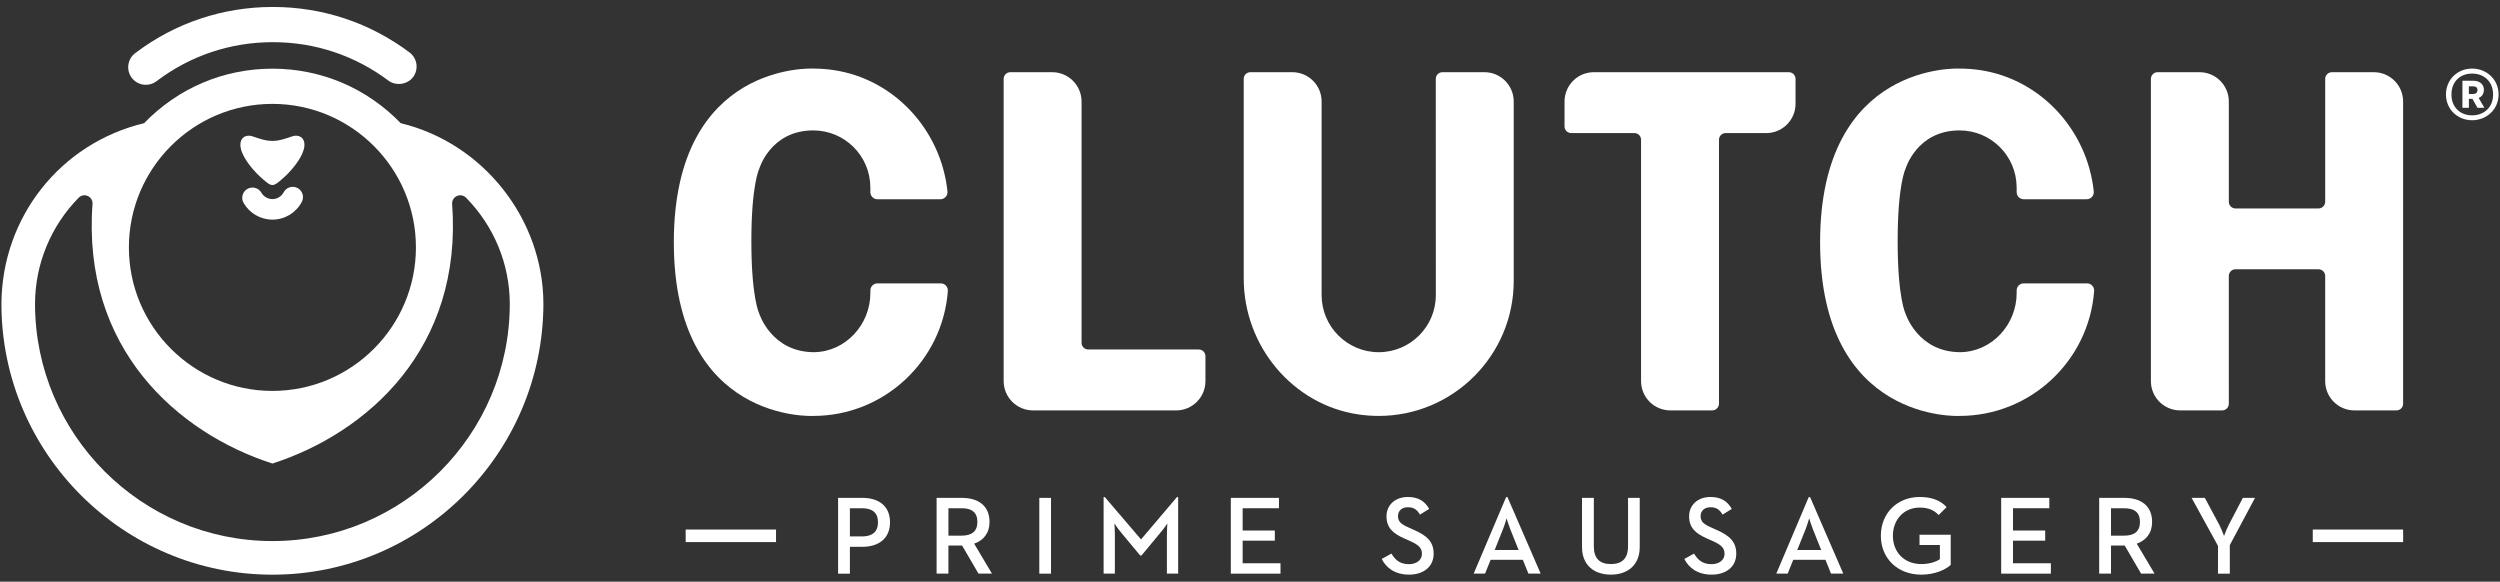 <?xml version="1.0" encoding="utf-8"?>
<!-- Generator: Adobe Illustrator 16.0.4, SVG Export Plug-In . SVG Version: 6.00 Build 0)  -->
<!DOCTYPE svg PUBLIC "-//W3C//DTD SVG 1.1 Tiny//EN" "http://www.w3.org/Graphics/SVG/1.1/DTD/svg11-tiny.dtd">
<svg version="1.1" baseProfile="tiny" id="Layer_1" xmlns="http://www.w3.org/2000/svg" xmlns:xlink="http://www.w3.org/1999/xlink"
	 x="0px" y="0px" width="195.302px" height="45.438px" viewBox="0 0 195.302 45.438" xml:space="preserve">
<rect x="0" y="0" width="195.302" height="45.438" fill="#333333" stroke="none"/>
<g>
	<path fill="#FFFFFF" d="M65.473,38.895h1.906c1.236,0,2.15,0.609,2.15,1.906c0,1.288-0.914,1.915-2.15,1.915h-0.984v2.097h-0.922
		V38.895z M67.344,41.906c0.801,0,1.245-0.356,1.245-1.104c0-0.757-0.453-1.098-1.245-1.098h-0.949v2.202H67.344z"/>
	<path fill="#FFFFFF" d="M73.168,38.895h1.985c1.218,0,2.15,0.574,2.15,1.879c0,0.879-0.479,1.445-1.201,1.698l1.392,2.341h-1.053
		l-1.28-2.193h-1.07v2.193h-0.923V38.895z M75.119,41.845c0.783,0,1.236-0.322,1.236-1.071c0-0.765-0.461-1.07-1.236-1.07h-1.027
		v2.142H75.119z"/>
	<rect x="81.192" y="38.895" fill="#FFFFFF" width="0.914" height="5.919"/>
	<path fill="#FFFFFF" d="M86.215,38.833h0.096l2.828,3.308l2.803-3.308h0.096v5.979h-0.879v-3.072c0-0.322,0.035-0.827,0.035-0.844
		c-0.018,0.017-0.296,0.443-0.531,0.705l-1.489,1.793H89.07l-1.489-1.793c-0.217-0.253-0.496-0.672-0.522-0.705
		c0,0.017,0.035,0.521,0.035,0.844v3.072h-0.879V38.833z"/>
	<polygon fill="#FFFFFF" points="96.152,38.895 99.913,38.895 99.913,39.704 97.076,39.704 97.076,41.445 99.591,41.445 
		99.591,42.237 97.076,42.237 97.076,44.003 100.034,44.003 100.034,44.814 96.152,44.814 	"/>
	<path fill="#FFFFFF" d="M107.942,43.665l0.758-0.418c0.278,0.461,0.635,0.827,1.357,0.827c0.602,0,1.027-0.322,1.027-0.81
		c0-0.514-0.348-0.74-0.992-1.027l-0.393-0.174c-0.861-0.384-1.384-0.818-1.384-1.732c0-0.879,0.679-1.506,1.663-1.506
		c0.783,0,1.314,0.296,1.672,0.932l-0.724,0.444c-0.226-0.393-0.487-0.575-0.948-0.575c-0.47,0-0.766,0.287-0.766,0.688
		c0,0.443,0.252,0.644,0.853,0.904l0.384,0.174c1.01,0.444,1.549,0.914,1.549,1.863c0,1.035-0.81,1.636-1.924,1.636
		C108.952,44.891,108.273,44.334,107.942,43.665"/>
	<path fill="#FFFFFF" d="M117.66,38.833h0.104l2.594,5.979h-0.957l-0.436-1.079h-2.516l-0.436,1.079h-0.888L117.66,38.833z
		 M118.636,42.967l-0.645-1.609c-0.131-0.322-0.287-0.827-0.296-0.87c-0.009,0.026-0.147,0.53-0.287,0.87l-0.644,1.609H118.636z"/>
	<path fill="#FFFFFF" d="M123.588,42.733v-3.838h0.923v3.786c0,0.957,0.471,1.384,1.332,1.384s1.34-0.427,1.34-1.384v-3.786h0.914
		v3.838c0,1.437-0.975,2.158-2.254,2.158C124.554,44.891,123.588,44.169,123.588,42.733"/>
	<path fill="#FFFFFF" d="M131.583,43.665l0.757-0.418c0.278,0.461,0.636,0.827,1.358,0.827c0.601,0,1.026-0.322,1.026-0.81
		c0-0.514-0.348-0.74-0.991-1.027l-0.393-0.174c-0.862-0.384-1.385-0.818-1.385-1.732c0-0.879,0.68-1.506,1.664-1.506
		c0.783,0,1.313,0.296,1.67,0.932l-0.723,0.444c-0.226-0.393-0.486-0.575-0.947-0.575c-0.471,0-0.767,0.287-0.767,0.688
		c0,0.443,0.253,0.644,0.853,0.904l0.384,0.174c1.01,0.444,1.549,0.914,1.549,1.863c0,1.035-0.81,1.636-1.924,1.636
		C132.593,44.891,131.913,44.334,131.583,43.665"/>
	<path fill="#FFFFFF" d="M141.3,38.833h0.105l2.594,5.979h-0.958l-0.435-1.079h-2.517l-0.435,1.079h-0.889L141.3,38.833z
		 M142.274,42.967l-0.644-1.609c-0.131-0.322-0.287-0.827-0.296-0.87c-0.009,0.026-0.148,0.53-0.287,0.87l-0.645,1.609H142.274z"/>
	<path fill="#FFFFFF" d="M146.934,41.854c0-1.768,1.28-3.029,3.038-3.029c0.904,0,1.619,0.253,2.097,0.792l-0.618,0.618
		c-0.339-0.357-0.773-0.583-1.479-0.583c-1.236,0-2.098,0.939-2.098,2.202c0,1.262,0.869,2.211,2.22,2.211
		c0.6,0,1.122-0.156,1.452-0.383v-1.105h-1.592v-0.801h2.438v2.358c-0.385,0.349-1.202,0.758-2.298,0.758
		C148.239,44.892,146.934,43.621,146.934,41.854"/>
	<polygon fill="#FFFFFF" points="156.334,38.895 160.095,38.895 160.095,39.704 157.257,39.704 157.257,41.445 159.772,41.445 
		159.772,42.237 157.257,42.237 157.257,44.003 160.216,44.003 160.216,44.814 156.334,44.814 	"/>
	<path fill="#FFFFFF" d="M163.991,38.895h1.984c1.219,0,2.15,0.574,2.15,1.879c0,0.879-0.479,1.445-1.201,1.698l1.393,2.341h-1.053
		l-1.28-2.193h-1.07v2.193h-0.923V38.895z M165.94,41.845c0.783,0,1.236-0.322,1.236-1.071c0-0.765-0.461-1.07-1.236-1.07h-1.026
		v2.142H165.94z"/>
	<path fill="#FFFFFF" d="M173.272,42.646l-2.062-3.751h1.035l1.141,2.132c0.165,0.322,0.357,0.845,0.357,0.845
		s0.191-0.514,0.356-0.845l1.114-2.132h0.949l-1.968,3.689v2.229h-0.923V42.646z"/>
	<path fill="#FFFFFF" d="M142.188,18.925c0,14.143,10.894,13.567,10.894,13.567c5.55,0,10.108-4.309,10.513-9.755
		c0.024-0.323-0.229-0.6-0.553-0.6h-4.947c-0.305,0-0.552,0.246-0.552,0.553v0.202c0,2.463-1.927,4.582-4.39,4.621
		c-3.359,0-4.297-3.026-4.297-3.026s-0.61-1.198-0.61-5.643s0.61-5.643,0.61-5.643s0.865-3.014,4.225-3.014
		c2.455,0,4.445,1.982,4.46,4.434h0.002l-0.001,0.391c0,0.305,0.248,0.553,0.553,0.553h4.92c0.33,0,0.586-0.288,0.551-0.616
		c-0.508-4.804-4.163-8.779-8.899-9.475c-0.528-0.077-1.062-0.116-1.584-0.116C153.082,5.359,142.188,4.784,142.188,18.925"/>
	<path fill="#FFFFFF" d="M93.649,27.303h-8.633c-0.289,0-0.523-0.234-0.523-0.523V7.936c0-1.268-1.027-2.296-2.295-2.296h-3.271
		c-0.288,0-0.521,0.234-0.521,0.521v23.604c0,1.269,1.028,2.297,2.296,2.297h11.18c1.263,0,2.288-1.024,2.288-2.288v-1.951
		C94.17,27.537,93.938,27.303,93.649,27.303"/>
	<path fill="#FFFFFF" d="M139.743,5.64h-15.229c-1.266,0-2.291,1.026-2.291,2.291v1.944c0,0.288,0.234,0.521,0.521,0.521h4.94
		c0.284,0,0.517,0.233,0.517,0.518v18.859c0,1.264,1.025,2.288,2.29,2.288h3.263c0.295,0,0.535-0.238,0.535-0.534V10.915
		c0-0.286,0.231-0.518,0.518-0.518h3.173c1.264,0,2.289-1.024,2.289-2.289V6.167C140.27,5.876,140.034,5.64,139.743,5.64"/>
	<path fill="#FFFFFF" d="M115.966,5.64h-3.28c-0.286,0-0.521,0.233-0.521,0.521l0.003,16.68v0.213c0,2.463-1.997,4.46-4.462,4.46
		c-2.463,0-4.459-1.997-4.461-4.46v-0.212v-0.001V7.928c0-1.264-1.021-2.288-2.284-2.288h-3.279c-0.288,0-0.521,0.233-0.521,0.521
		v15.593c0,5.306,3.853,9.872,8.961,10.622c0.525,0.077,1.059,0.116,1.584,0.116c5.816,0,10.547-4.73,10.547-10.545V7.927
		C118.253,6.665,117.229,5.64,115.966,5.64"/>
	<path fill="#FFFFFF" d="M185.444,5.64h-3.275c-0.289,0-0.523,0.234-0.523,0.524v9.595c0,0.29-0.237,0.527-0.527,0.527h-6.475
		c-0.291,0-0.527-0.237-0.527-0.527v-7.83c0-1.264-1.025-2.289-2.288-2.289h-3.276c-0.289,0-0.523,0.234-0.523,0.523v23.612
		c0,1.263,1.025,2.286,2.287,2.286h3.277c0.289,0,0.523-0.233,0.523-0.522V21.56c0-0.29,0.236-0.526,0.527-0.526h6.475
		c0.29,0,0.527,0.236,0.527,0.526v8.215c0,1.264,1.024,2.287,2.287,2.287h3.277c0.289,0,0.523-0.233,0.523-0.522V7.929
		C187.733,6.666,186.708,5.64,185.444,5.64"/>
	<path fill="#FFFFFF" d="M52.64,18.925c0,14.143,10.893,13.567,10.893,13.567c5.549,0,10.107-4.309,10.513-9.755
		c0.024-0.323-0.229-0.6-0.553-0.6h-4.947c-0.305,0-0.552,0.246-0.552,0.553v0.202c0,2.463-1.927,4.582-4.39,4.621
		c-3.359,0-4.296-3.026-4.296-3.026s-0.611-1.198-0.611-5.643s0.611-5.643,0.611-5.643s0.865-3.014,4.224-3.014
		c2.455,0,4.445,1.982,4.46,4.434h0.002l-0.001,0.391c0,0.305,0.248,0.553,0.553,0.553h4.92c0.33,0,0.586-0.288,0.551-0.616
		c-0.508-4.804-4.164-8.779-8.9-9.475c-0.528-0.077-1.061-0.116-1.584-0.116C63.532,5.359,52.64,4.784,52.64,18.925"/>
	<rect x="53.565" y="41.368" fill="#FFFFFF" width="7.059" height="0.98"/>
	<rect x="180.675" y="41.368" fill="#FFFFFF" width="7.059" height="0.98"/>
	<path fill="#FFFFFF" d="M21.281,11.008c0.564,0,1.062-0.196,1.585-0.367c0.258-0.084,0.575-0.037,0.75,0.164
		c0.28,0.324,0.158,0.832,0.004,1.181c-0.161,0.364-0.387,0.701-0.635,1.014c-0.296,0.374-0.631,0.724-1,1.031
		c-0.169,0.142-0.458,0.425-0.704,0.425s-0.535-0.283-0.704-0.425c-0.369-0.308-0.704-0.657-1-1.031
		c-0.248-0.312-0.474-0.649-0.635-1.014c-0.154-0.349-0.276-0.856,0.004-1.181c0.175-0.201,0.492-0.248,0.75-0.164
		C20.219,10.812,20.717,11.008,21.281,11.008"/>
	<path fill="#FFFFFF" d="M11.392,6.625c0.302,0,0.589-0.097,0.83-0.278C14.855,4.35,18,3.294,21.314,3.294
		c3.286,0,6.409,1.038,9.031,3.005c0.586,0.438,1.488,0.308,1.925-0.276c0.455-0.606,0.331-1.47-0.275-1.925
		c-3.102-2.325-6.795-3.554-10.681-3.554c-3.919,0-7.638,1.248-10.754,3.609C9.956,4.611,9.836,5.476,10.294,6.08
		C10.558,6.426,10.957,6.625,11.392,6.625"/>
	<path fill="#FFFFFF" d="M21.281,17.157c-0.926,0-1.789-0.499-2.251-1.303c-0.221-0.384-0.089-0.874,0.295-1.095
		c0.384-0.221,0.874-0.088,1.095,0.296c0.177,0.307,0.507,0.499,0.861,0.499c0.37,0,0.706-0.204,0.879-0.531
		c0.207-0.392,0.692-0.542,1.083-0.335c0.392,0.206,0.542,0.691,0.335,1.083C23.126,16.626,22.247,17.157,21.281,17.157"/>
	<path fill="#FFFFFF" d="M31.306,9.624c-2.658-2.747-6.215-4.259-10.025-4.259s-7.366,1.512-10.025,4.258
		C4.711,11.196,0.132,16.982,0.111,23.77c0.024,11.647,9.521,21.124,21.17,21.124s21.146-9.477,21.17-21.171
		C42.431,17.093,37.748,11.177,31.306,9.624 M21.281,8.115c6.182,0,11.212,5.029,11.212,11.212c0,6.184-5.03,11.212-11.212,11.212
		c-6.183,0-11.212-5.028-11.212-11.212C10.069,13.144,15.098,8.115,21.281,8.115 M21.281,42.268
		c-10.212,0-18.531-8.309-18.545-18.52c0.005-3.14,1.243-6.108,3.437-8.331c0.112-0.101,0.259-0.163,0.423-0.163
		c0.346,0,0.626,0.274,0.636,0.618c-0.863,11.337,6.63,17.946,14.049,20.34c7.415-2.392,14.892-8.994,14.038-20.32
		c0-0.353,0.286-0.638,0.639-0.638c0.172,0,0.327,0.069,0.442,0.181c2.187,2.221,3.421,5.182,3.426,8.312
		C39.812,33.959,31.493,42.268,21.281,42.268"/>
	<path fill="#FFFFFF" d="M191.081,7.379c0-1.174,0.912-2.021,2.04-2.021c1.138,0,2.07,0.848,2.07,2.021
		c0,1.166-0.933,2.014-2.07,2.014C191.993,9.393,191.081,8.545,191.081,7.379 M194.763,7.389c0-1.016-0.699-1.641-1.642-1.641
		c-0.932,0-1.612,0.625-1.612,1.641c0,0.988,0.681,1.622,1.612,1.622C194.063,9.011,194.763,8.377,194.763,7.389 M192.366,6.308
		h0.84c0.54,0,0.838,0.299,0.838,0.708c0,0.309-0.148,0.531-0.41,0.635l0.447,0.772h-0.539l-0.393-0.699h-0.279v0.699h-0.504V6.308z
		 M193.206,7.342c0.204,0,0.336-0.102,0.336-0.315c0-0.188-0.132-0.281-0.336-0.281h-0.336v0.597H193.206z"/>
</g>
</svg>
